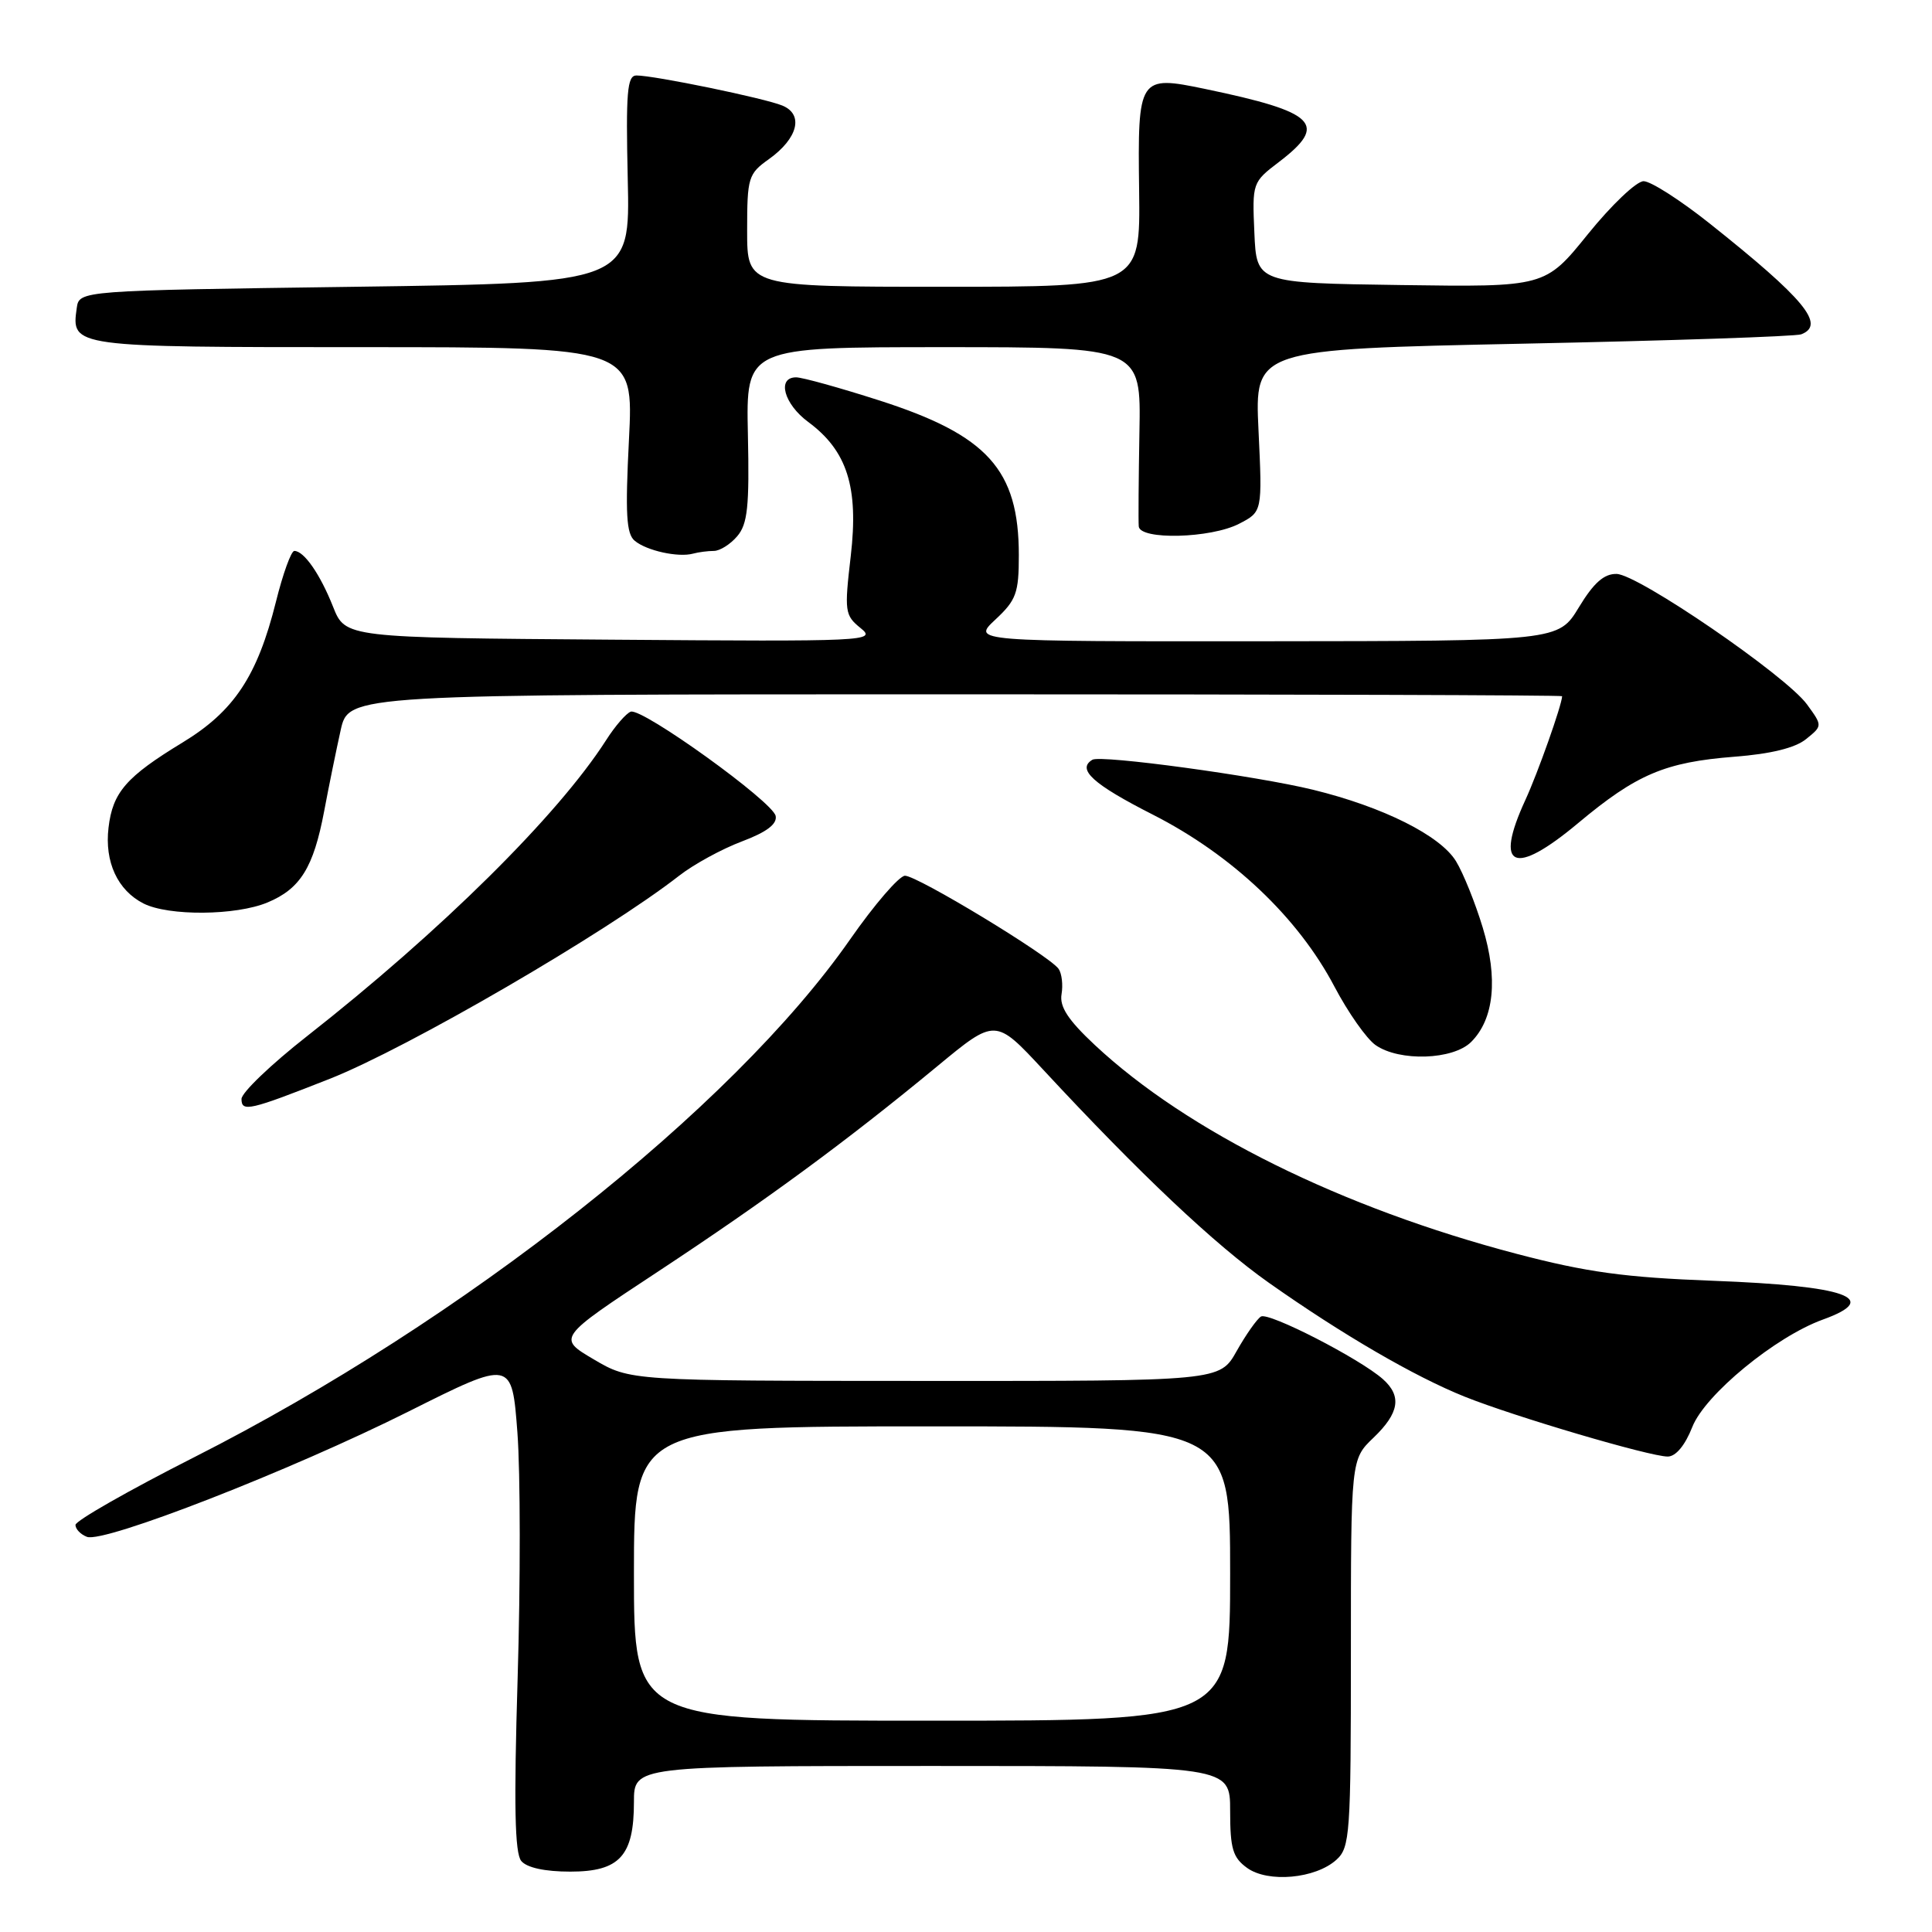 <?xml version="1.0" encoding="UTF-8" standalone="no"?>
<!DOCTYPE svg PUBLIC "-//W3C//DTD SVG 1.1//EN" "http://www.w3.org/Graphics/SVG/1.1/DTD/svg11.dtd" >
<svg xmlns="http://www.w3.org/2000/svg" xmlns:xlink="http://www.w3.org/1999/xlink" version="1.1" viewBox="0 0 256 256">
 <g >
 <path fill="currentColor"
d=" M 177.08 246.43 C 178.88 244.80 179.00 243.07 179.00 219.03 C 179.00 193.37 179.00 193.37 182.00 190.50 C 185.41 187.23 185.77 185.00 183.25 182.75 C 180.19 180.03 168.09 173.82 167.08 174.45 C 166.54 174.79 165.09 176.85 163.86 179.03 C 161.63 183.00 161.63 183.00 122.57 182.98 C 83.50 182.97 83.50 182.97 78.67 180.12 C 73.85 177.28 73.85 177.28 87.16 168.51 C 101.60 158.99 112.18 151.21 124.20 141.28 C 131.89 134.92 131.89 134.92 138.20 141.71 C 151.08 155.59 160.98 164.93 168.14 169.98 C 177.87 176.84 187.45 182.41 194.09 185.07 C 200.68 187.71 218.60 193.00 220.98 193.00 C 222.05 193.00 223.28 191.52 224.24 189.08 C 225.92 184.80 235.26 177.12 241.54 174.85 C 249.35 172.03 244.69 170.38 227.00 169.71 C 215.31 169.27 210.27 168.58 201.00 166.15 C 177.79 160.06 157.34 149.94 145.07 138.47 C 141.53 135.16 140.38 133.40 140.66 131.74 C 140.87 130.51 140.70 129.00 140.27 128.38 C 139.07 126.65 121.50 116.00 119.91 116.04 C 119.14 116.06 115.86 119.86 112.64 124.48 C 97.02 146.89 61.40 175.02 25.75 193.08 C 17.09 197.47 10.00 201.51 10.00 202.06 C 10.00 202.61 10.68 203.32 11.52 203.64 C 13.76 204.51 38.53 194.85 54.16 187.02 C 67.83 180.17 67.83 180.17 68.56 189.83 C 68.96 195.15 68.97 209.78 68.59 222.34 C 68.08 239.21 68.21 245.55 69.07 246.59 C 69.81 247.48 72.20 248.00 75.57 248.00 C 82.10 248.00 84.00 245.92 84.00 238.78 C 84.00 234.00 84.00 234.00 123.50 234.00 C 163.00 234.00 163.00 234.00 163.00 239.94 C 163.00 244.96 163.35 246.14 165.25 247.51 C 168.02 249.51 174.31 248.94 177.08 246.43 Z  M 43.69 142.95 C 54.02 138.87 80.29 123.60 90.00 116.03 C 91.92 114.53 95.66 112.49 98.29 111.50 C 101.58 110.26 102.99 109.20 102.78 108.12 C 102.42 106.24 85.13 93.79 83.58 94.30 C 82.99 94.50 81.51 96.19 80.31 98.08 C 73.92 108.05 58.46 123.35 40.67 137.31 C 35.90 141.05 32.00 144.79 32.00 145.62 C 32.00 147.39 33.06 147.14 43.69 142.95 Z  M 194.94 138.06 C 197.98 135.02 198.52 129.66 196.47 122.91 C 195.49 119.67 193.90 115.71 192.93 114.12 C 190.85 110.71 183.27 106.92 174.00 104.65 C 166.49 102.81 145.86 100.00 144.75 100.67 C 142.64 101.93 144.82 103.91 152.75 107.94 C 163.25 113.28 172.00 121.56 176.82 130.73 C 178.62 134.15 181.07 137.64 182.27 138.48 C 185.43 140.69 192.55 140.45 194.94 138.06 Z  M 35.45 119.58 C 39.80 117.77 41.54 114.95 42.95 107.50 C 43.57 104.20 44.56 99.36 45.14 96.75 C 46.20 92.00 46.20 92.00 126.60 92.00 C 170.82 92.00 207.00 92.11 206.99 92.25 C 206.94 93.47 203.77 102.42 202.12 106.00 C 197.95 115.05 200.58 116.20 209.13 109.05 C 216.86 102.59 220.63 100.99 229.82 100.27 C 234.65 99.90 237.89 99.10 239.32 97.93 C 241.50 96.17 241.50 96.17 239.43 93.33 C 236.65 89.52 217.08 76.11 214.21 76.05 C 212.55 76.01 211.18 77.22 209.21 80.47 C 206.50 84.94 206.50 84.94 167.64 84.97 C 128.79 85.00 128.79 85.00 131.89 82.10 C 134.66 79.52 135.00 78.58 135.00 73.57 C 135.00 62.23 130.86 57.65 116.45 53.04 C 111.24 51.37 106.31 50.00 105.49 50.00 C 102.91 50.00 103.87 53.53 107.09 55.91 C 112.26 59.73 113.79 64.55 112.73 73.67 C 111.87 81.04 111.94 81.53 114.04 83.23 C 116.18 84.96 115.02 85.02 81.01 84.76 C 45.76 84.50 45.76 84.50 44.13 80.39 C 42.42 76.08 40.28 73.00 39.00 73.00 C 38.58 73.00 37.48 76.04 36.56 79.75 C 34.10 89.59 31.01 94.24 24.20 98.38 C 16.73 102.92 14.93 104.98 14.38 109.67 C 13.84 114.21 15.58 117.97 19.02 119.72 C 22.35 121.40 31.27 121.33 35.45 119.58 Z  M 94.59 73.00 C 95.38 73.00 96.77 72.13 97.68 71.06 C 99.06 69.45 99.31 67.14 99.10 57.56 C 98.85 46.00 98.85 46.00 125.02 46.00 C 151.19 46.00 151.19 46.00 150.98 57.25 C 150.87 63.44 150.83 69.06 150.89 69.75 C 151.05 71.58 160.45 71.34 164.19 69.40 C 167.27 67.81 167.27 67.81 166.76 57.04 C 166.25 46.28 166.25 46.28 201.79 45.54 C 221.34 45.14 237.93 44.58 238.67 44.30 C 241.95 43.04 239.11 39.61 226.50 29.58 C 222.65 26.52 218.73 24.01 217.79 24.01 C 216.85 24.00 213.53 27.16 210.41 31.02 C 204.74 38.04 204.74 38.04 185.62 37.77 C 166.50 37.50 166.50 37.50 166.21 30.83 C 165.92 24.24 165.95 24.14 169.46 21.47 C 176.04 16.45 174.44 14.86 159.70 11.79 C 150.88 9.95 150.74 10.16 150.94 25.27 C 151.10 38.00 151.10 38.00 125.05 38.00 C 99.00 38.00 99.00 38.00 99.00 30.57 C 99.00 23.52 99.15 23.03 101.88 21.09 C 105.73 18.34 106.53 15.17 103.67 13.99 C 101.31 13.01 86.70 10.00 84.33 10.00 C 83.10 10.00 82.92 12.22 83.18 23.75 C 83.50 37.50 83.50 37.50 47.00 38.00 C 10.50 38.50 10.50 38.50 10.17 40.81 C 9.44 46.00 9.45 46.00 48.10 46.00 C 83.96 46.00 83.96 46.00 83.34 58.26 C 82.84 68.09 82.99 70.75 84.11 71.66 C 85.70 72.98 89.87 73.89 91.83 73.36 C 92.56 73.16 93.81 73.00 94.59 73.00 Z  M 84.00 208.50 C 84.00 189.00 84.00 189.00 123.50 189.00 C 163.00 189.00 163.00 189.00 163.00 208.50 C 163.00 228.00 163.00 228.00 123.50 228.00 C 84.00 228.00 84.00 228.00 84.00 208.50 Z "/>
</g>
</svg>